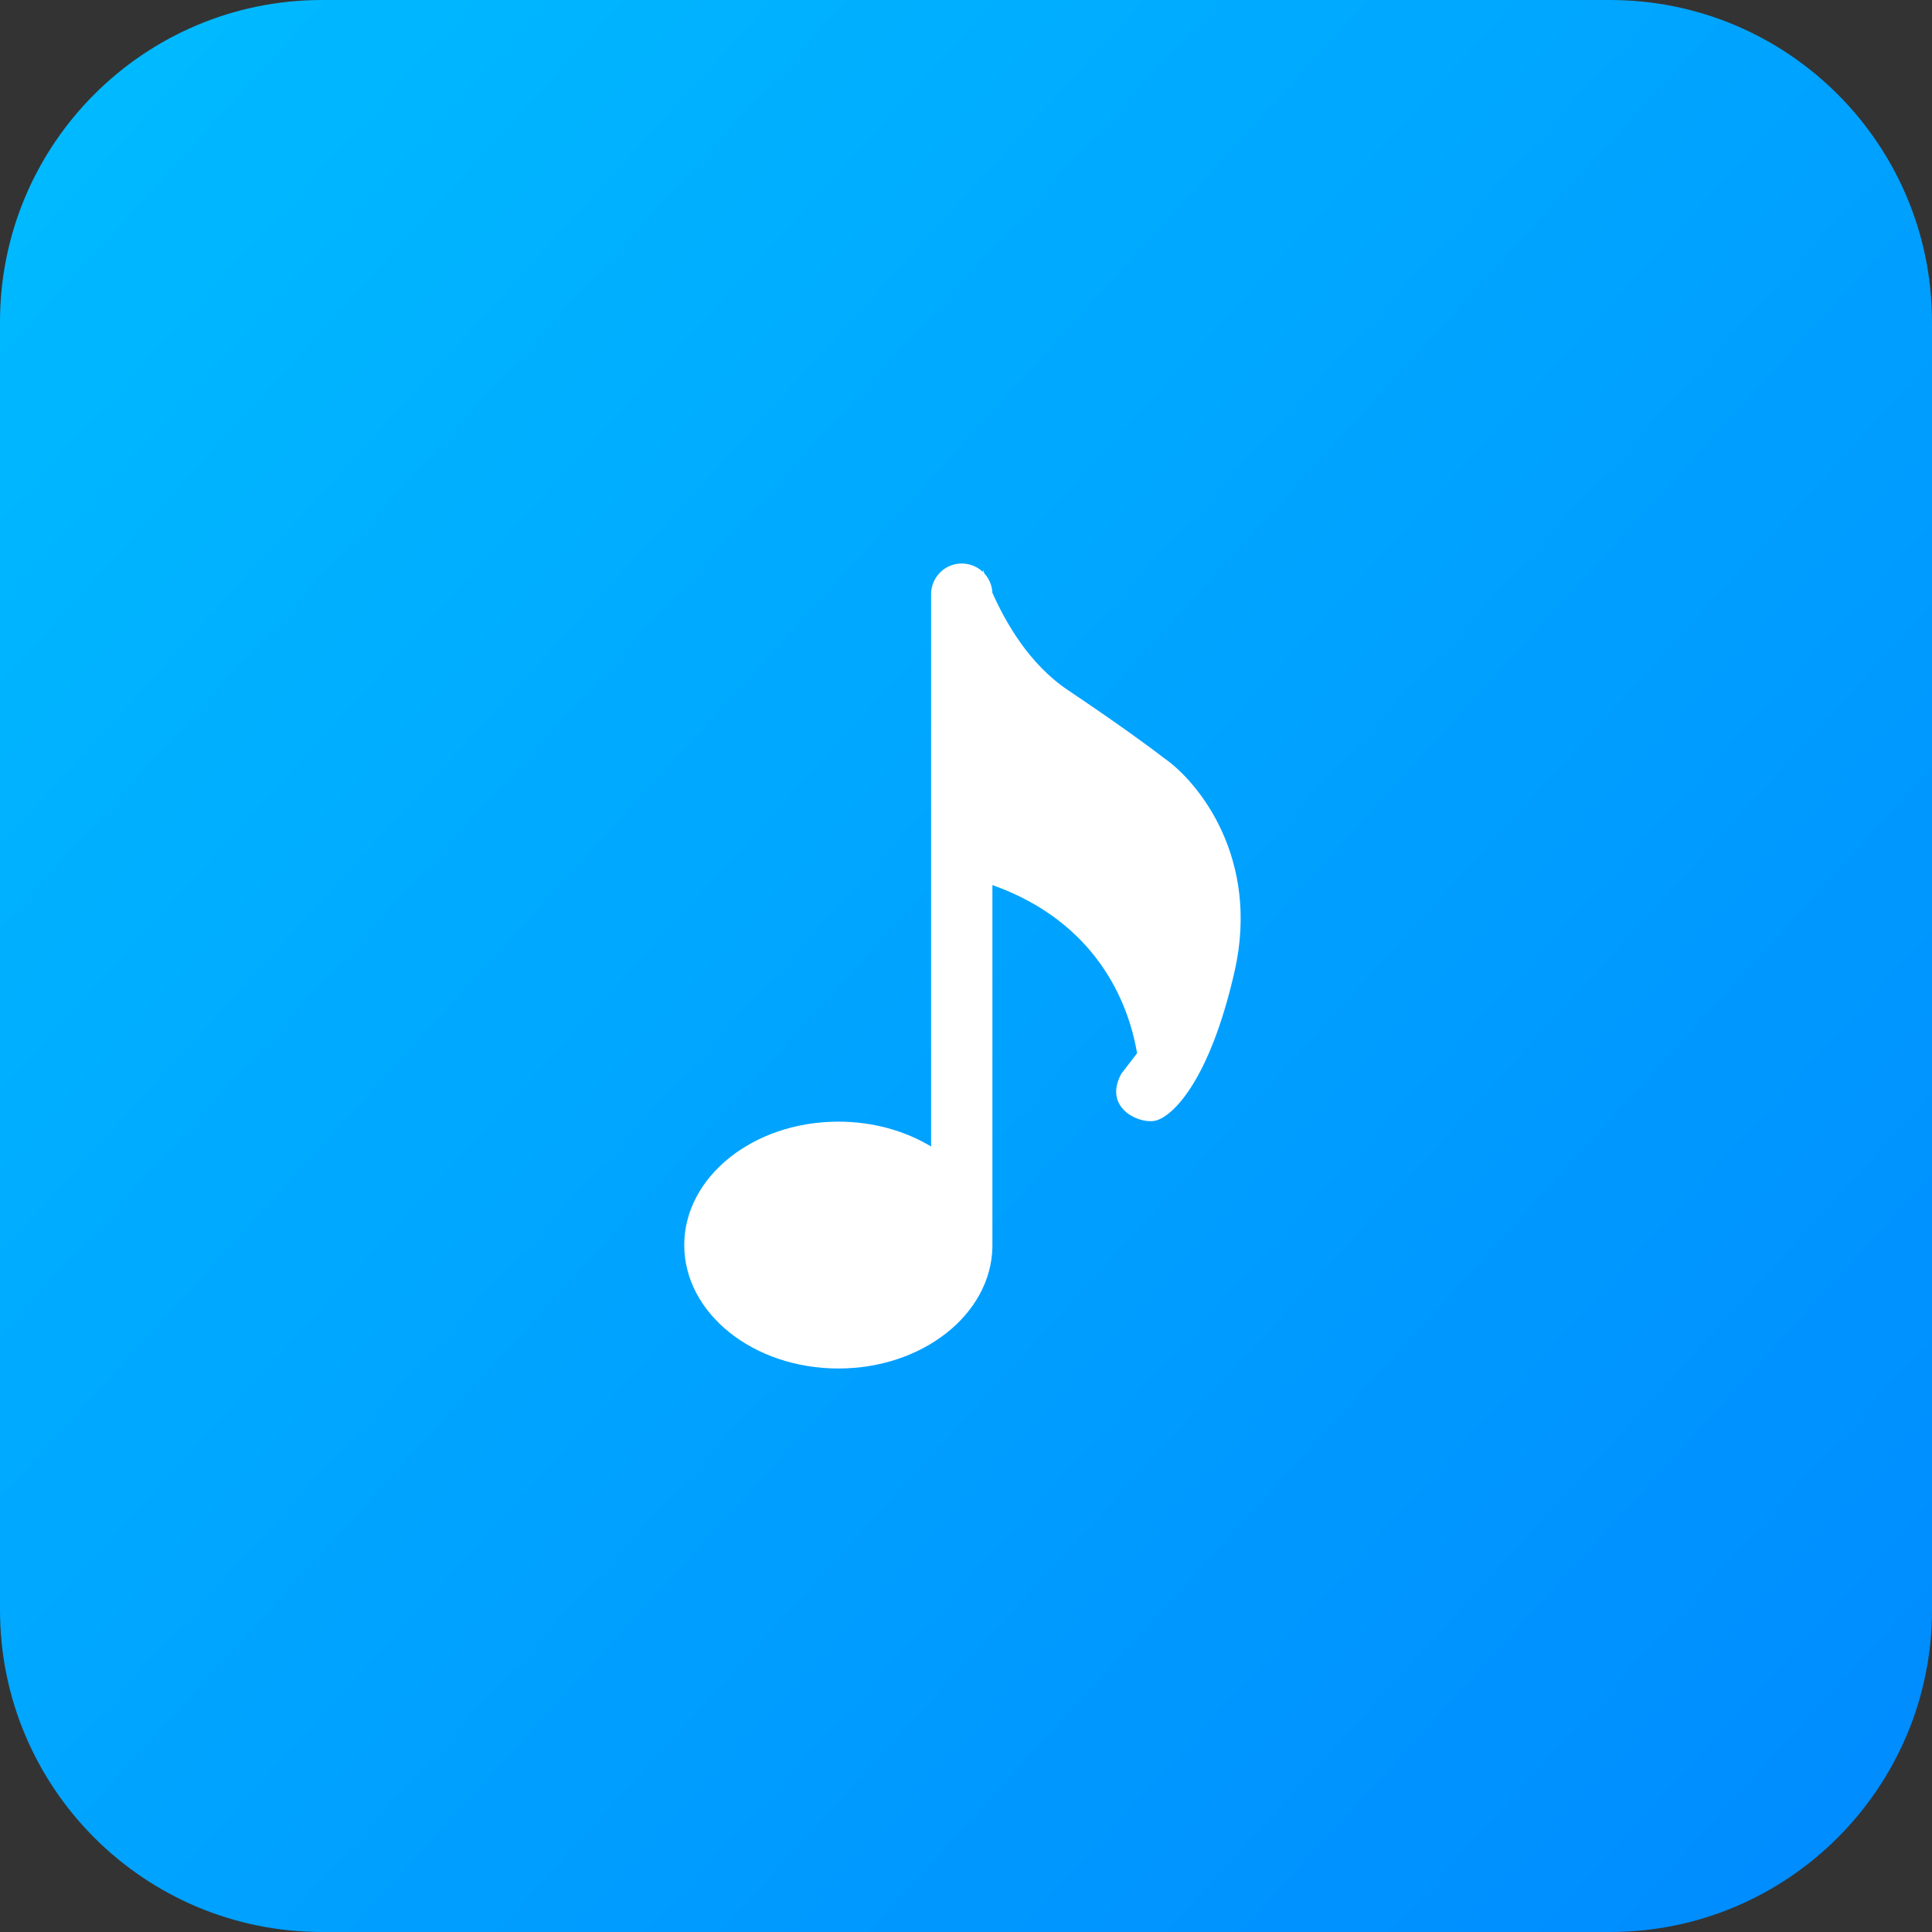 <svg xmlns="http://www.w3.org/2000/svg" xmlns:xlink="http://www.w3.org/1999/xlink" fill="none" version="1.1" width="48" height="48" viewBox="0 0 48 48"><rect x="0" y="0" width="48" height="48" fill="#333333" stroke="none"/><defs><clipPath id="master_svg0_0_3190"><rect x="0" y="0" width="48" height="48" rx="0"/></clipPath><linearGradient x1="-0.083" y1="-0.031" x2="1" y2="0.958" id="master_svg1_0_17"><stop offset="0%" stop-color="#00BFFF" stop-opacity="1"/><stop offset="100%" stop-color="#008BFF" stop-opacity="1"/></linearGradient></defs><g clip-path="url(#master_svg0_0_3190)"><g><path d="M0 8C4.90527396329193e-16 3.582 3.582 0 8 0L40 0C44.418 0 48 3.582 48 8L48 40C48 44.418 44.418 48 40 48L8 48C3.582 48 0 44.418 0 40Z" fill="url(#master_svg1_0_17)" fill-opacity="1"/></g><g><path d="M23.133,14.762C23.133,14.341,23.474,14,23.895,14C24.099,14,24.285,14.081,24.422,14.212L24.422,14.156C24.433,14.185,24.444,14.215,24.457,14.248C24.574,14.376,24.648,14.544,24.656,14.729C24.978,15.451,25.561,16.494,26.531,17.145C27.812,18.004,28.667,18.635,28.934,18.844C29.78,19.436,31.312,21.324,30.672,24.137C30.031,26.949,29.077,27.783,28.68,27.848C28.25,27.918,27.41,27.496,27.859,26.676L28.25,26.168C28.041,24.916,27.243,22.909,24.656,21.989L24.656,30.992L24.656,30.992C24.617,32.659,22.918,34,20.828,34C18.714,34,17,32.627,17,30.934C17,29.24,18.714,27.867,20.828,27.867C21.693,27.867,22.492,28.097,23.133,28.485L23.133,14.762Z" fill-rule="evenodd" fill="#FFFFFF" fill-opacity="1"/></g></g></svg>